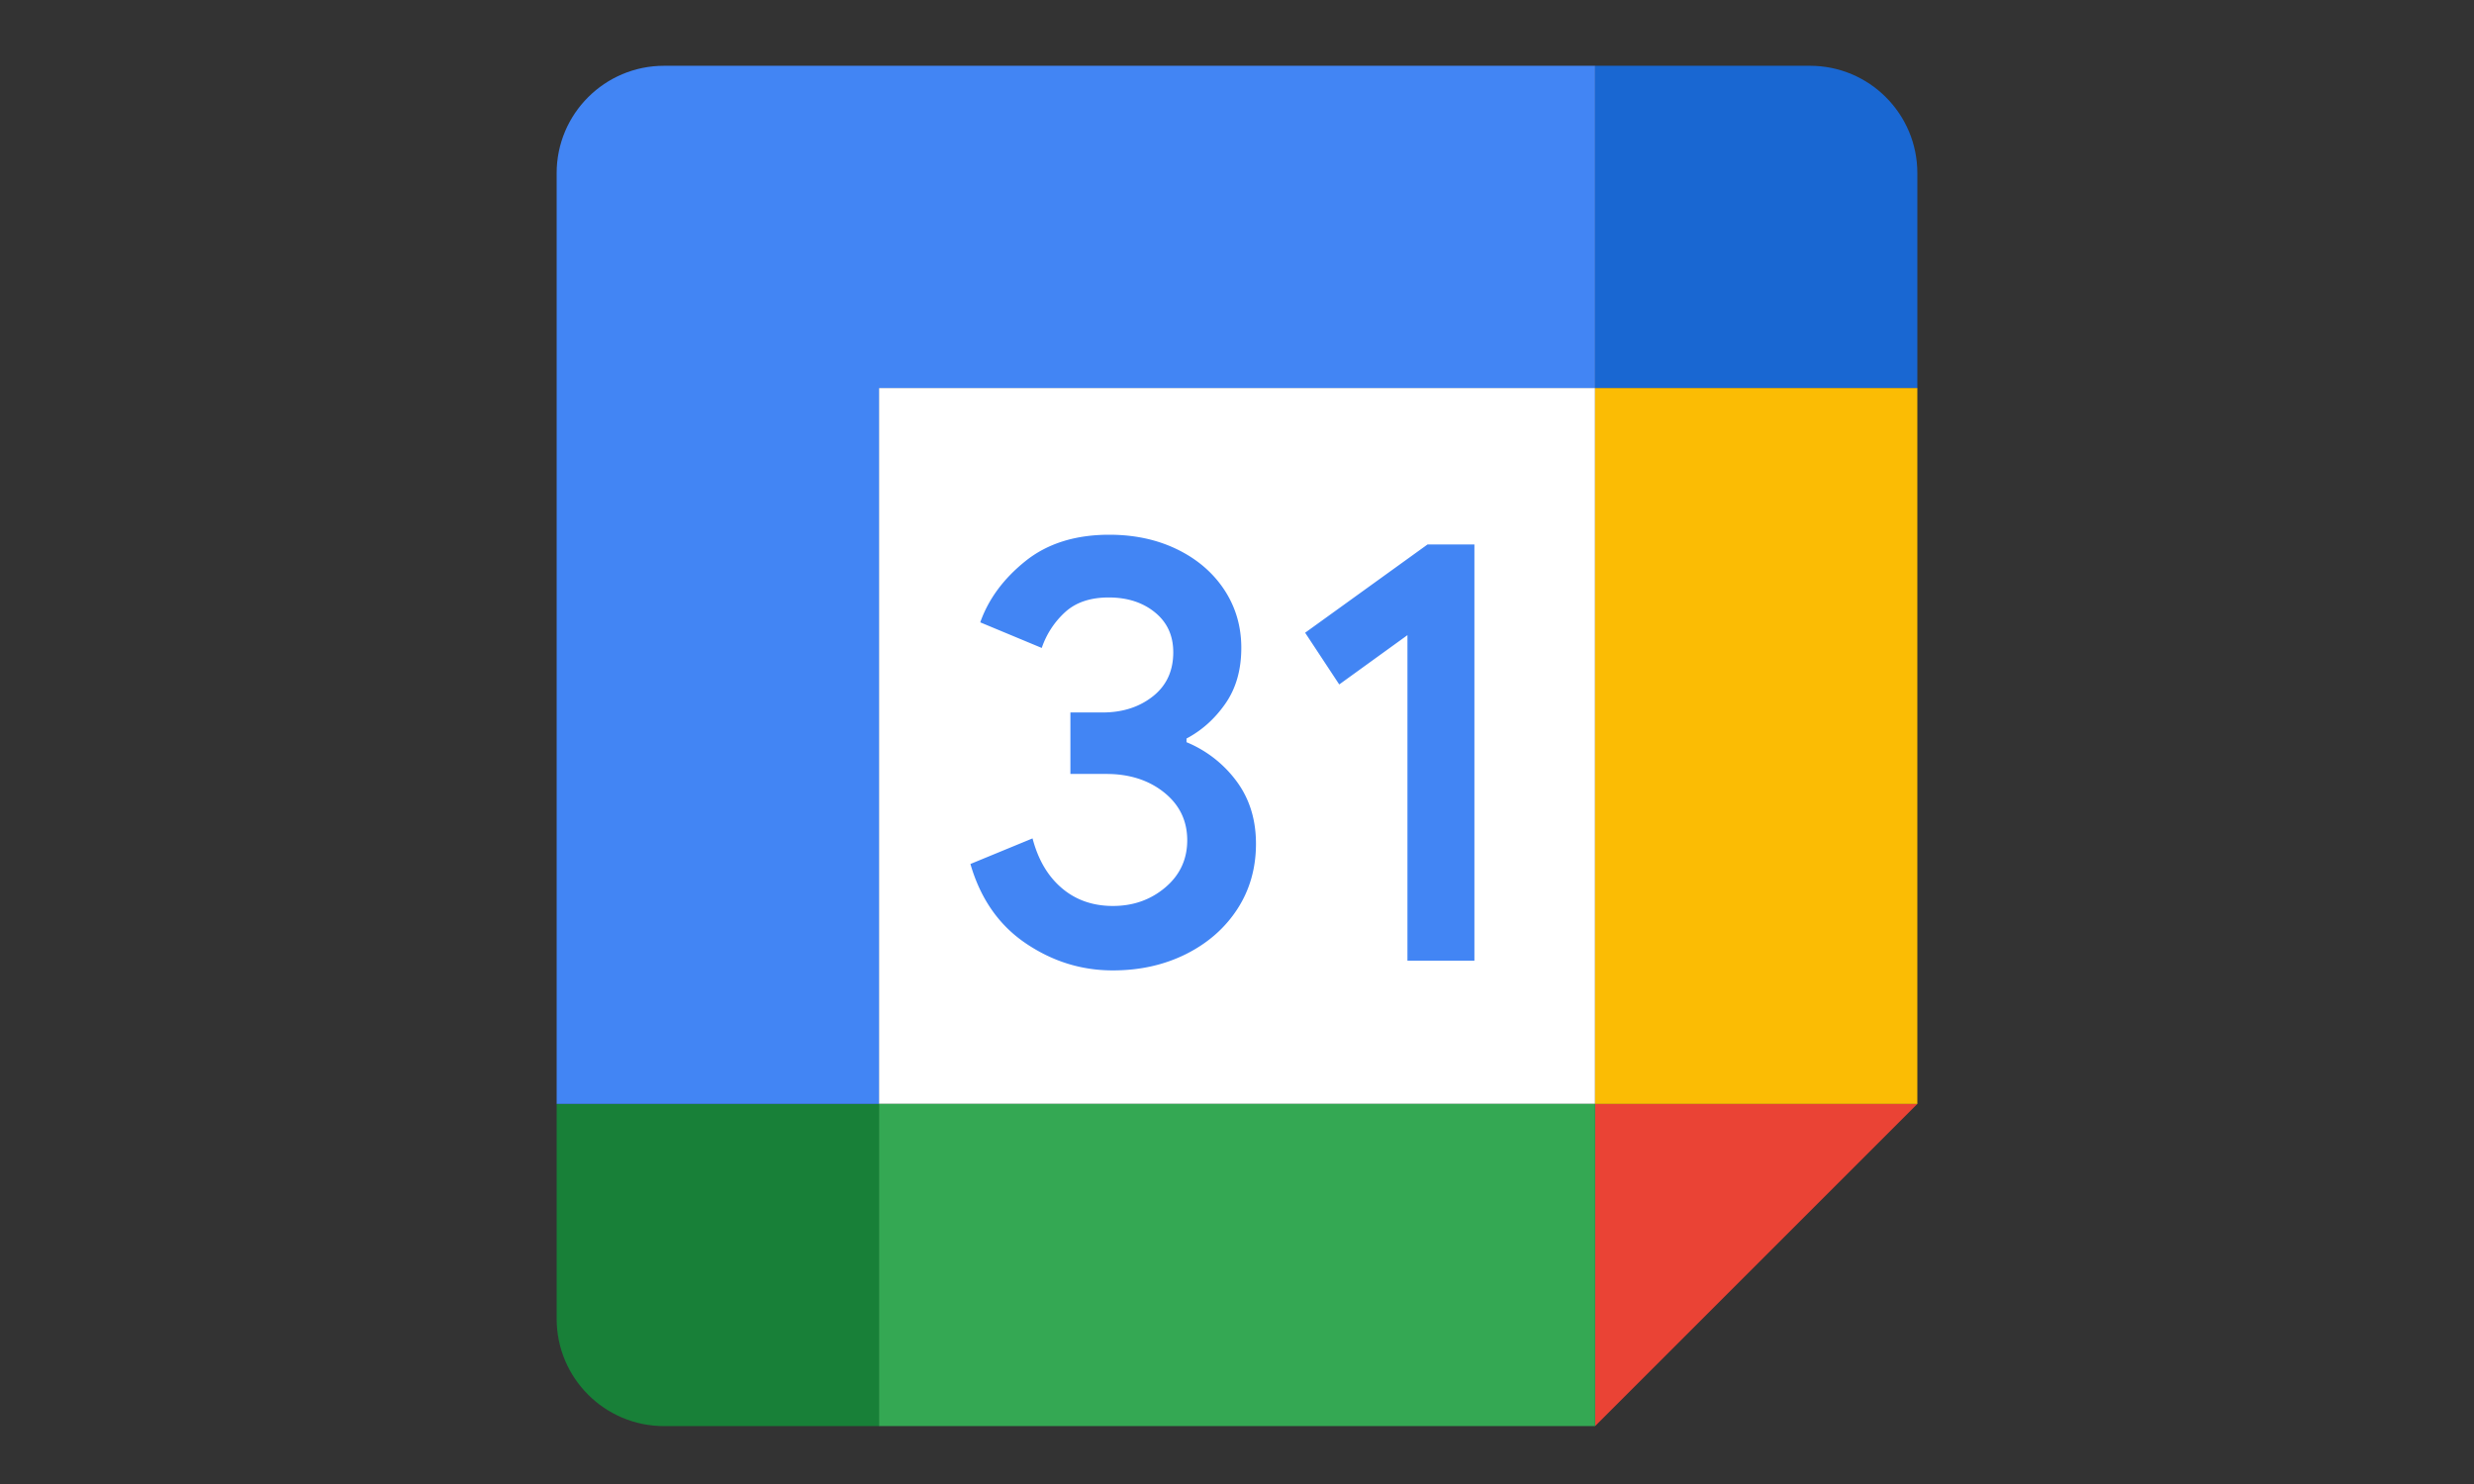 <?xml version="1.0" encoding="UTF-8" standalone="no"?>
<svg
   viewBox="186 38 500 300"
   version="1.1"
   id="svg18"
   sodipodi:docname="googlecalendar_icon.svg"
   width="500"
   height="300"
   inkscape:version="1.1.1 (3bf5ae0d25, 2021-09-20)"
   xmlns:inkscape="http://www.inkscape.org/namespaces/inkscape"
   xmlns:sodipodi="http://sodipodi.sourceforge.net/DTD/sodipodi-0.dtd"
   xmlns="http://www.w3.org/2000/svg"
   xmlns:svg="http://www.w3.org/2000/svg">
  <rect x="186" y="38" width="500" height="300" fill="#333333" stroke="none"/>
  <defs
     id="defs22" />
  <sodipodi:namedview
     id="namedview20"
     pagecolor="#505050"
     bordercolor="#eeeeee"
     borderopacity="1"
     inkscape:pageshadow="0"
     inkscape:pageopacity="0"
     inkscape:pagecheckerboard="0"
     showgrid="false"
     width="500px"
     inkscape:zoom="2.8717105"
     inkscape:cx="208.93471"
     inkscape:cy="141.72738"
     inkscape:window-width="2560"
     inkscape:window-height="1346"
     inkscape:window-x="-11"
     inkscape:window-y="-11"
     inkscape:window-maximized="1"
     inkscape:current-layer="svg18" />
  <path
     fill="#ffffff"
     d="M 508.368,116.428 H 363.632 v 144.737 h 144.737 z"
     id="path2"
     style="stroke-width:3.618" />
  <path
     fill="#ea4335"
     d="M 508.368,326.297 573.5,261.165 h -65.132 z"
     id="path4"
     style="stroke-width:3.618" />
  <path
     fill="#fbbc04"
     d="M 573.5,116.428 H 508.368 V 261.165 H 573.5 Z"
     id="path6"
     style="stroke-width:3.618" />
  <path
     fill="#34a853"
     d="M 508.368,261.165 H 363.632 v 65.132 h 144.737 z"
     id="path8"
     style="stroke-width:3.618" />
  <path
     fill="#188038"
     d="m 298.5,261.165 v 43.421 c 0,11.995 9.715,21.711 21.711,21.711 h 43.421 v -65.132 z"
     id="path10"
     style="stroke-width:3.618" />
  <path
     fill="#1967d2"
     d="M 573.5,116.428 V 73.007 c 0,-11.995 -9.715,-21.711 -21.711,-21.711 H 508.368 V 116.428 Z"
     id="path12"
     style="stroke-width:3.618" />
  <path
     fill="#4285f4"
     d="M 508.368,51.297 H 320.211 c -11.995,0 -21.711,9.715 -21.711,21.711 V 261.165 h 65.132 V 116.428 h 144.737 z"
     id="path14"
     style="stroke-width:3.618" />
  <path
     fill="#4285f4"
     d="m 393.321,228.708 c -5.41,-3.655 -9.155,-8.992 -11.199,-16.048 l 12.556,-5.174 c 1.14,4.342 3.13,7.707 5.97,10.095 2.822,2.388 6.26,3.564 10.276,3.564 4.107,0 7.635,-1.248 10.584,-3.745 2.949,-2.497 4.433,-5.681 4.433,-9.535 0,-3.944 -1.556,-7.164 -4.668,-9.661 -3.112,-2.497 -7.02,-3.745 -11.688,-3.745 h -7.255 v -12.429 h 6.513 c 4.016,0 7.4,-1.086 10.15,-3.257 2.75,-2.171 4.125,-5.138 4.125,-8.919 0,-3.365 -1.23,-6.043 -3.691,-8.051 -2.461,-2.008 -5.572,-3.021 -9.354,-3.021 -3.691,0 -6.622,0.977 -8.793,2.949 a 17.311,17.311 0 0 0 -4.74,7.255 l -12.429,-5.174 c 1.646,-4.668 4.668,-8.793 9.1,-12.357 4.433,-3.564 10.095,-5.355 16.97,-5.355 5.084,0 9.661,0.977 13.714,2.949 4.053,1.972 7.237,4.704 9.535,8.178 2.298,3.492 3.438,7.4 3.438,11.742 0,4.433 -1.067,8.178 -3.202,11.253 -2.135,3.076 -4.758,5.428 -7.87,7.074 v 0.742 a 23.9,23.9 0 0 1 10.095,7.87 c 2.623,3.528 3.944,7.743 3.944,12.664 0,4.921 -1.248,9.317 -3.745,13.171 -2.497,3.854 -5.952,6.893 -10.331,9.1 -4.396,2.207 -9.336,3.329 -14.817,3.329 -6.35,0.018 -12.212,-1.809 -17.622,-5.464 z m 77.127,-62.309 -13.786,9.969 -6.893,-10.457 L 474.5,148.071 h 9.48 v 84.146 h -13.533 z"
     id="path16"
     style="stroke-width:3.618" />
</svg>
